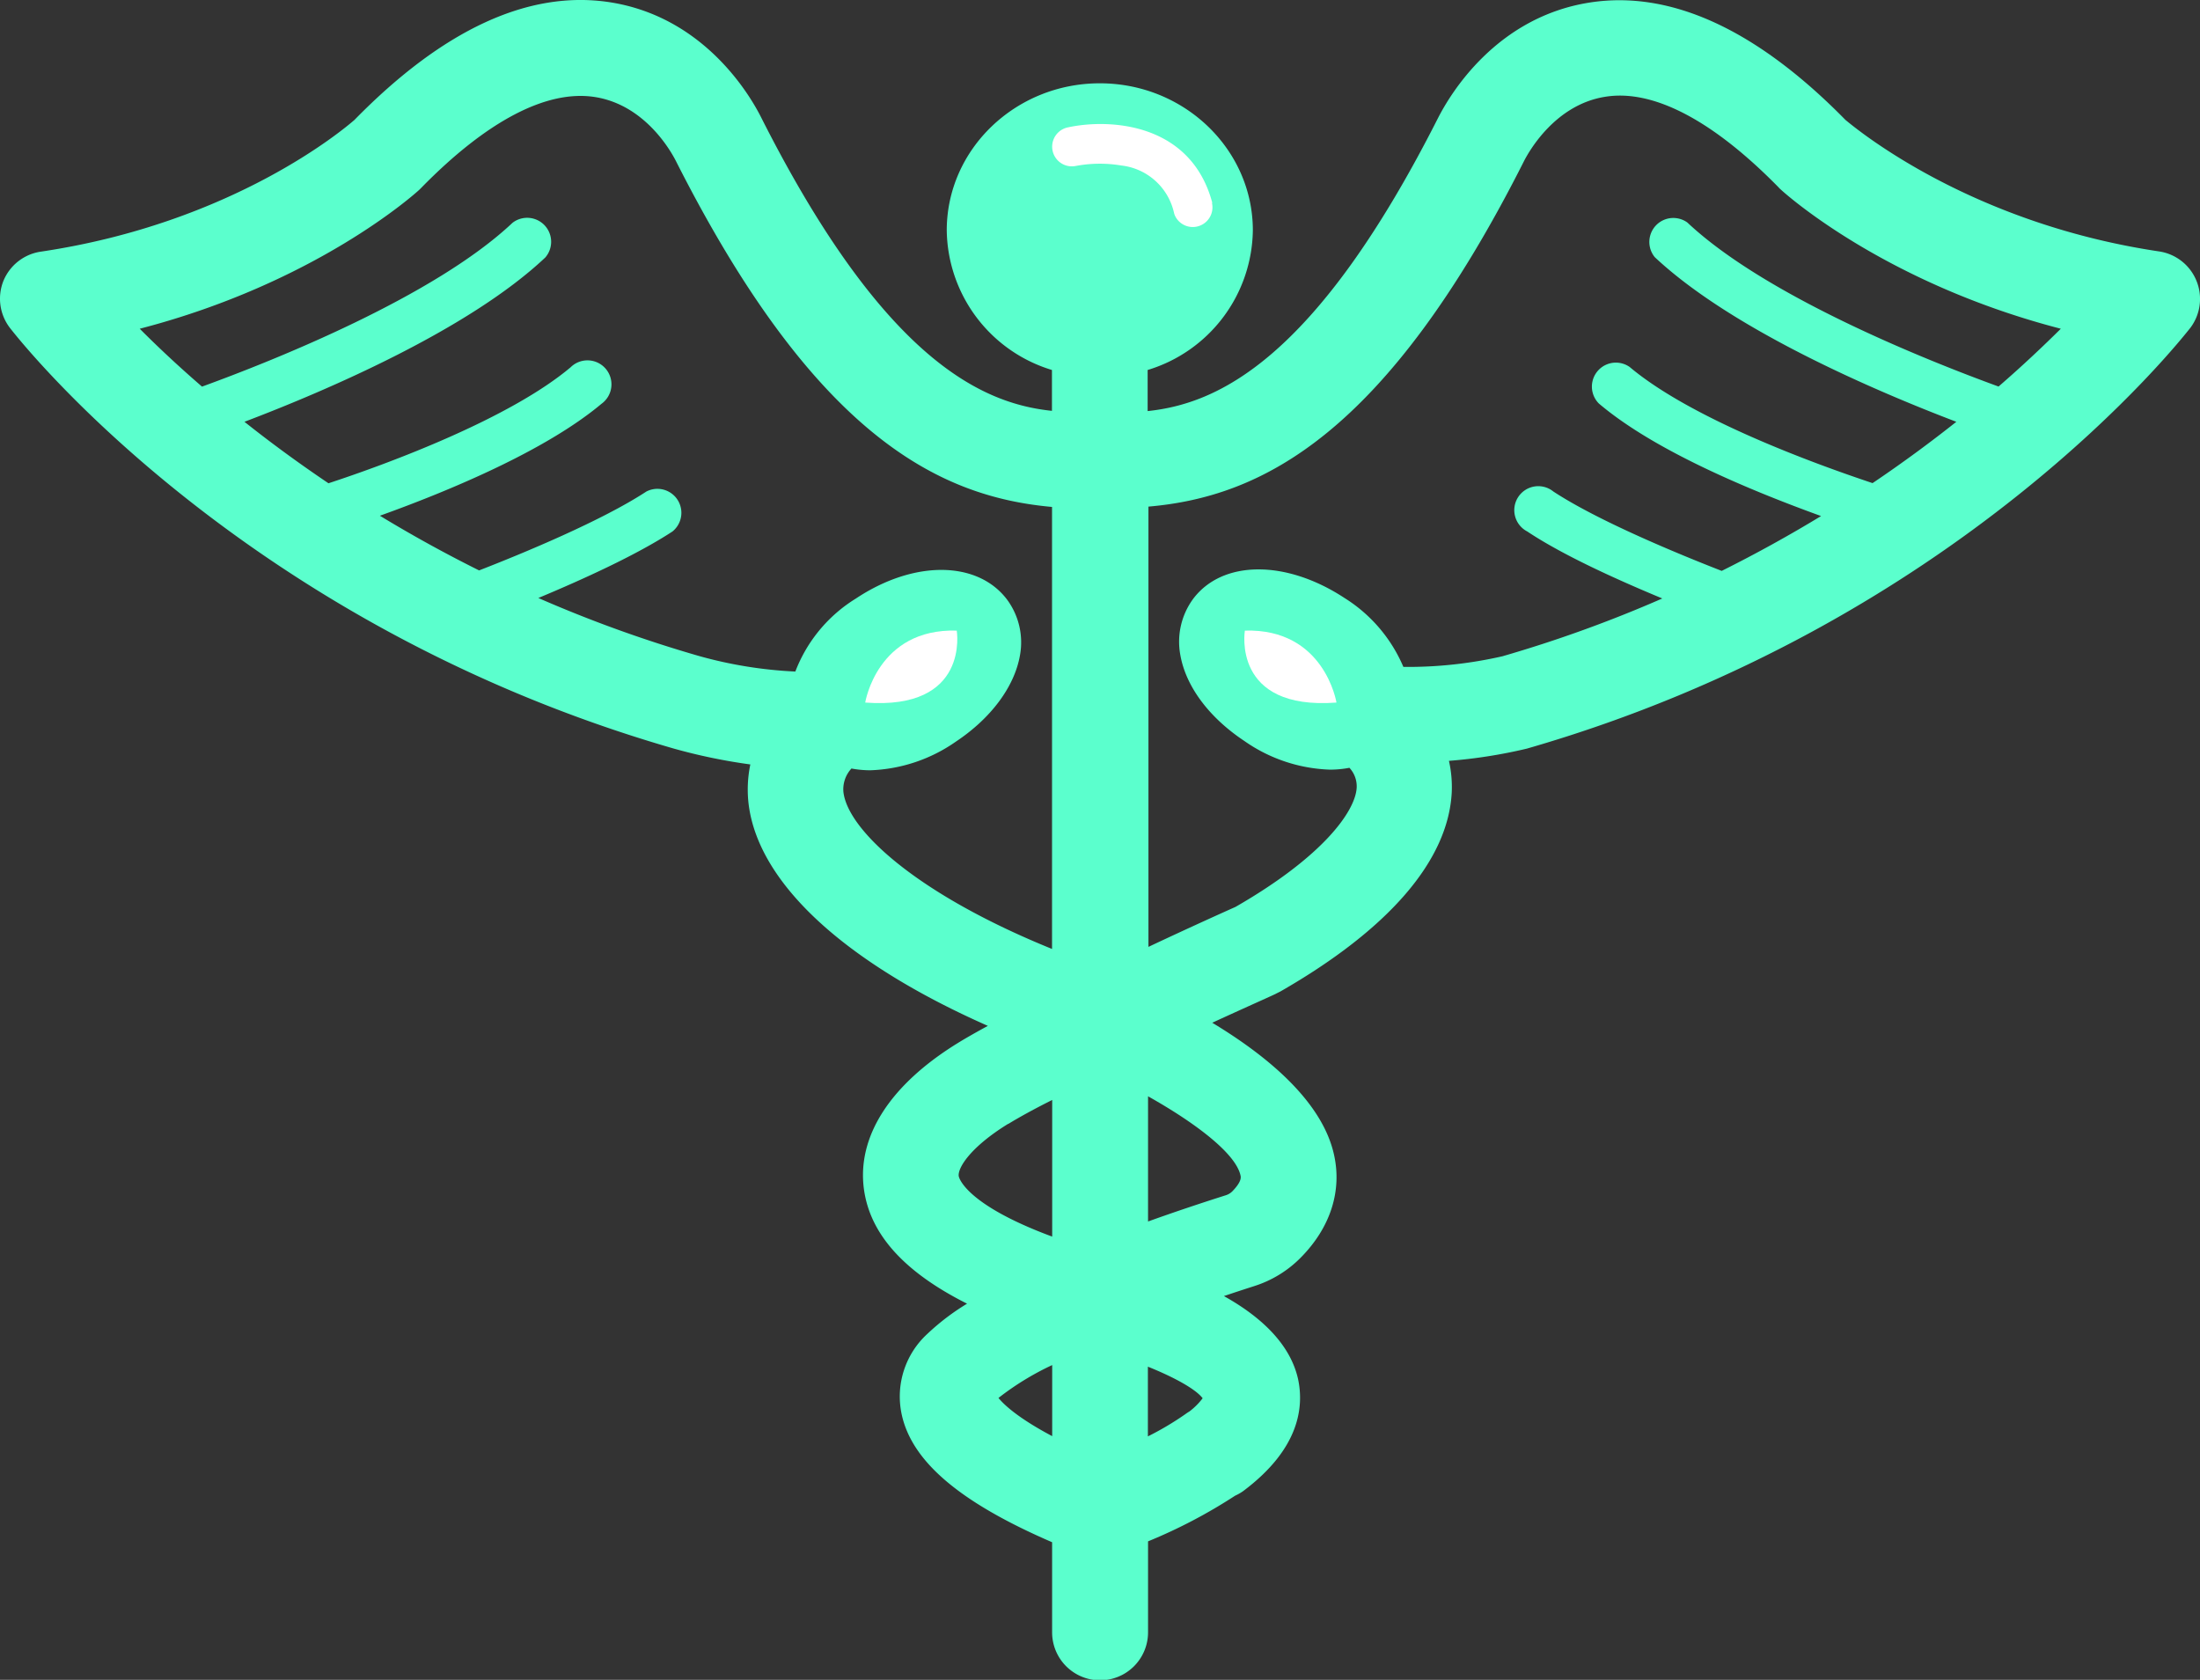 <svg xmlns="http://www.w3.org/2000/svg" viewBox="0 0 275.2 210.12"><rect x="0" y="0" width="275.2" height="210.12" fill="#333333" stroke="none"/><defs><style>.cls-1{fill:#5bffcd;}.cls-2{fill:#fff;}</style></defs><title>Health 2</title><g id="Layer_2" data-name="Layer 2"><g id="Capa_1" data-name="Capa 1"><path class="cls-1" d="M274.76,35.13a6,6,0,0,0-4.67-3.68C246.22,27.89,232.07,16,230.85,15,219.75,3.69,209-1.25,198.9.31c-11.76,1.82-17.5,11.49-19,14.42-15.46,30.55-27.77,35.79-36.34,36.69V46.28a18.51,18.51,0,0,0,13.16-17.46c0-10.14-8.58-18.4-19.14-18.4s-19.15,8.26-19.15,18.4a18.51,18.51,0,0,0,13.16,17.46v5.11c-8.57-.89-20.92-6.11-36.37-36.69C93.75,11.77,88,2.1,76.29.28,66.17-1.28,55.44,3.66,44.34,15c-1.26,1.1-15.2,12.92-39.25,16.48A6,6,0,0,0,.43,35.13,6,6,0,0,0,1.23,41c1.17,1.5,28.93,37,83,52.62a70.62,70.62,0,0,0,9.63,2,15.38,15.38,0,0,0-.21,5c1.24,9.87,12,19.78,29.92,27.7-1.41.77-2.67,1.48-3.71,2.12-8.53,5.24-12.68,11.73-11.79,18.31.77,5.62,5,10.35,12.9,14.32a29.43,29.43,0,0,0-5,3.81,10.63,10.63,0,0,0-3.2,9.93c1.22,5.94,7.22,11.08,18.84,16.1v11.27a6,6,0,1,0,12,0V192.8a65.13,65.13,0,0,0,10.89-5.71,6.17,6.17,0,0,0,1-.57c7.05-5.27,7.62-10.5,6.88-14-1-4.52-4.83-7.92-9.28-10.4,1.27-.43,2.55-.85,3.86-1.27a14.16,14.16,0,0,0,5.68-3.47c3.77-3.77,5.27-8.4,4.22-13-1.48-6.57-8.19-12.21-15.22-16.45,4.61-2.12,8-3.61,8-3.65l.54-.27c13.61-7.81,21-16.42,21.42-24.92a14.93,14.93,0,0,0-.35-3.92A63,63,0,0,0,191,93.64C245,78.08,272.78,42.52,274,41A6,6,0,0,0,274.76,35.13Zm-169.25,64a3.82,3.82,0,0,1,1-3,12.86,12.86,0,0,0,2.36.22,19.83,19.83,0,0,0,10.71-3.59c4.4-2.93,7.3-6.85,8-10.74a9,9,0,0,0-1.59-7c-3.68-4.9-11.64-5-18.93-.15A18.47,18.47,0,0,0,99.49,84a53.68,53.68,0,0,1-12-1.93A162.27,162.27,0,0,1,67.34,74.8c5.56-2.32,12.31-5.39,16.78-8.32a3,3,0,0,0-3.26-5c-5.54,3.63-15.32,7.69-20.93,9.87-4.42-2.2-8.56-4.5-12.41-6.84,8.5-3.05,20.69-8.1,27.72-14a3,3,0,1,0-3.86-4.57c-7.6,6.4-22.64,12-30.29,14.51-3.87-2.61-7.37-5.19-10.51-7.69,10.34-3.93,28.07-11.54,37.63-20.55a3,3,0,0,0-4.1-4.34c-9.77,9.22-29.85,17.22-38.84,20.49-3.08-2.66-5.69-5.13-7.79-7.24,22-5.71,34.43-16.87,35-17.41l.24-.24c8.17-8.34,15.68-12.29,21.72-11.33,6.28,1,9.51,6.82,10.11,8,17.35,34.29,32.84,42,47.05,43.27V118.7C114.52,111.77,106.08,103.79,105.51,99.11Zm20.61,41.46c1.41-.86,3.32-1.91,5.5-3v17.09c-11.07-4.1-11.69-7.51-11.69-7.56C119.78,146.11,121.36,143.5,126.12,140.57Zm-1.23,34.28a34.77,34.77,0,0,1,6.73-4.12v8.89C127.32,177.36,125.56,175.68,124.89,174.85Zm18.7-3.92c3.31,1.33,6,2.82,6.85,3.95a8.57,8.57,0,0,1-1.65,1.65,5.39,5.39,0,0,0-.5.33,37.15,37.15,0,0,1-4.7,2.79ZM155.17,147c.06.24.18.78-1,2a2,2,0,0,1-.84.51c-2.8.89-6.16,2-9.72,3.28V137.13C149.73,140.57,154.56,144.32,155.17,147ZM250,48.35c-8.94-3.26-29.11-11.28-38.93-20.52A3,3,0,0,0,207,32.17c9.6,9,27.4,16.66,37.72,20.59-3.13,2.48-6.62,5.07-10.48,7.67-7.61-2.54-22.75-8.1-30.39-14.53A3,3,0,0,0,200,50.47c7.06,6,19.3,11,27.8,14.08-3.85,2.34-8,4.65-12.43,6.86-5.59-2.18-15.49-6.27-21.06-9.93a3,3,0,1,0-3.26,5c4.5,3,11.31,6.06,16.89,8.38a162.83,162.83,0,0,1-20,7.23,53.13,53.13,0,0,1-12.39,1.33,18.85,18.85,0,0,0-7.38-8.63c-7.33-4.81-15.29-4.75-18.94.15a9.06,9.06,0,0,0-1.58,7c.69,3.92,3.59,7.81,8,10.74a19.75,19.75,0,0,0,10.71,3.59,12.87,12.87,0,0,0,2.44-.23,3.41,3.41,0,0,1,.91,2.47c-.15,2.94-4.18,8.62-15.16,14.93-1.19.53-5.54,2.48-10.89,5V63.37c14.21-1.23,29.72-9,47-43.26.6-1.16,3.86-7,10.11-8,6.05-1,13.55,3,21.72,11.33a1.81,1.81,0,0,0,.24.24c.57.54,13,11.73,35.06,17.44C255.65,43.24,253.06,45.7,250,48.35Z"/><path class="cls-2" d="M151.65,25.38h0c-2.66-10-12.78-10.57-18-9.46a2.46,2.46,0,1,0,.86,4.85h0a16.25,16.25,0,0,1,5.75-.07,7.63,7.63,0,0,1,6.6,5.93h0a1.86,1.86,0,0,0,.1.31,2.46,2.46,0,0,0,4.64-1.57Z"/><path class="cls-2" d="M108.23,87.88s1.49-9.3,11.45-9C119.68,78.91,121.35,88.87,108.23,87.88Z"/><path class="cls-2" d="M167.18,87.88s-1.49-9.3-11.46-9C155.72,78.91,154.06,88.87,167.18,87.88Z"/></g></g></svg>